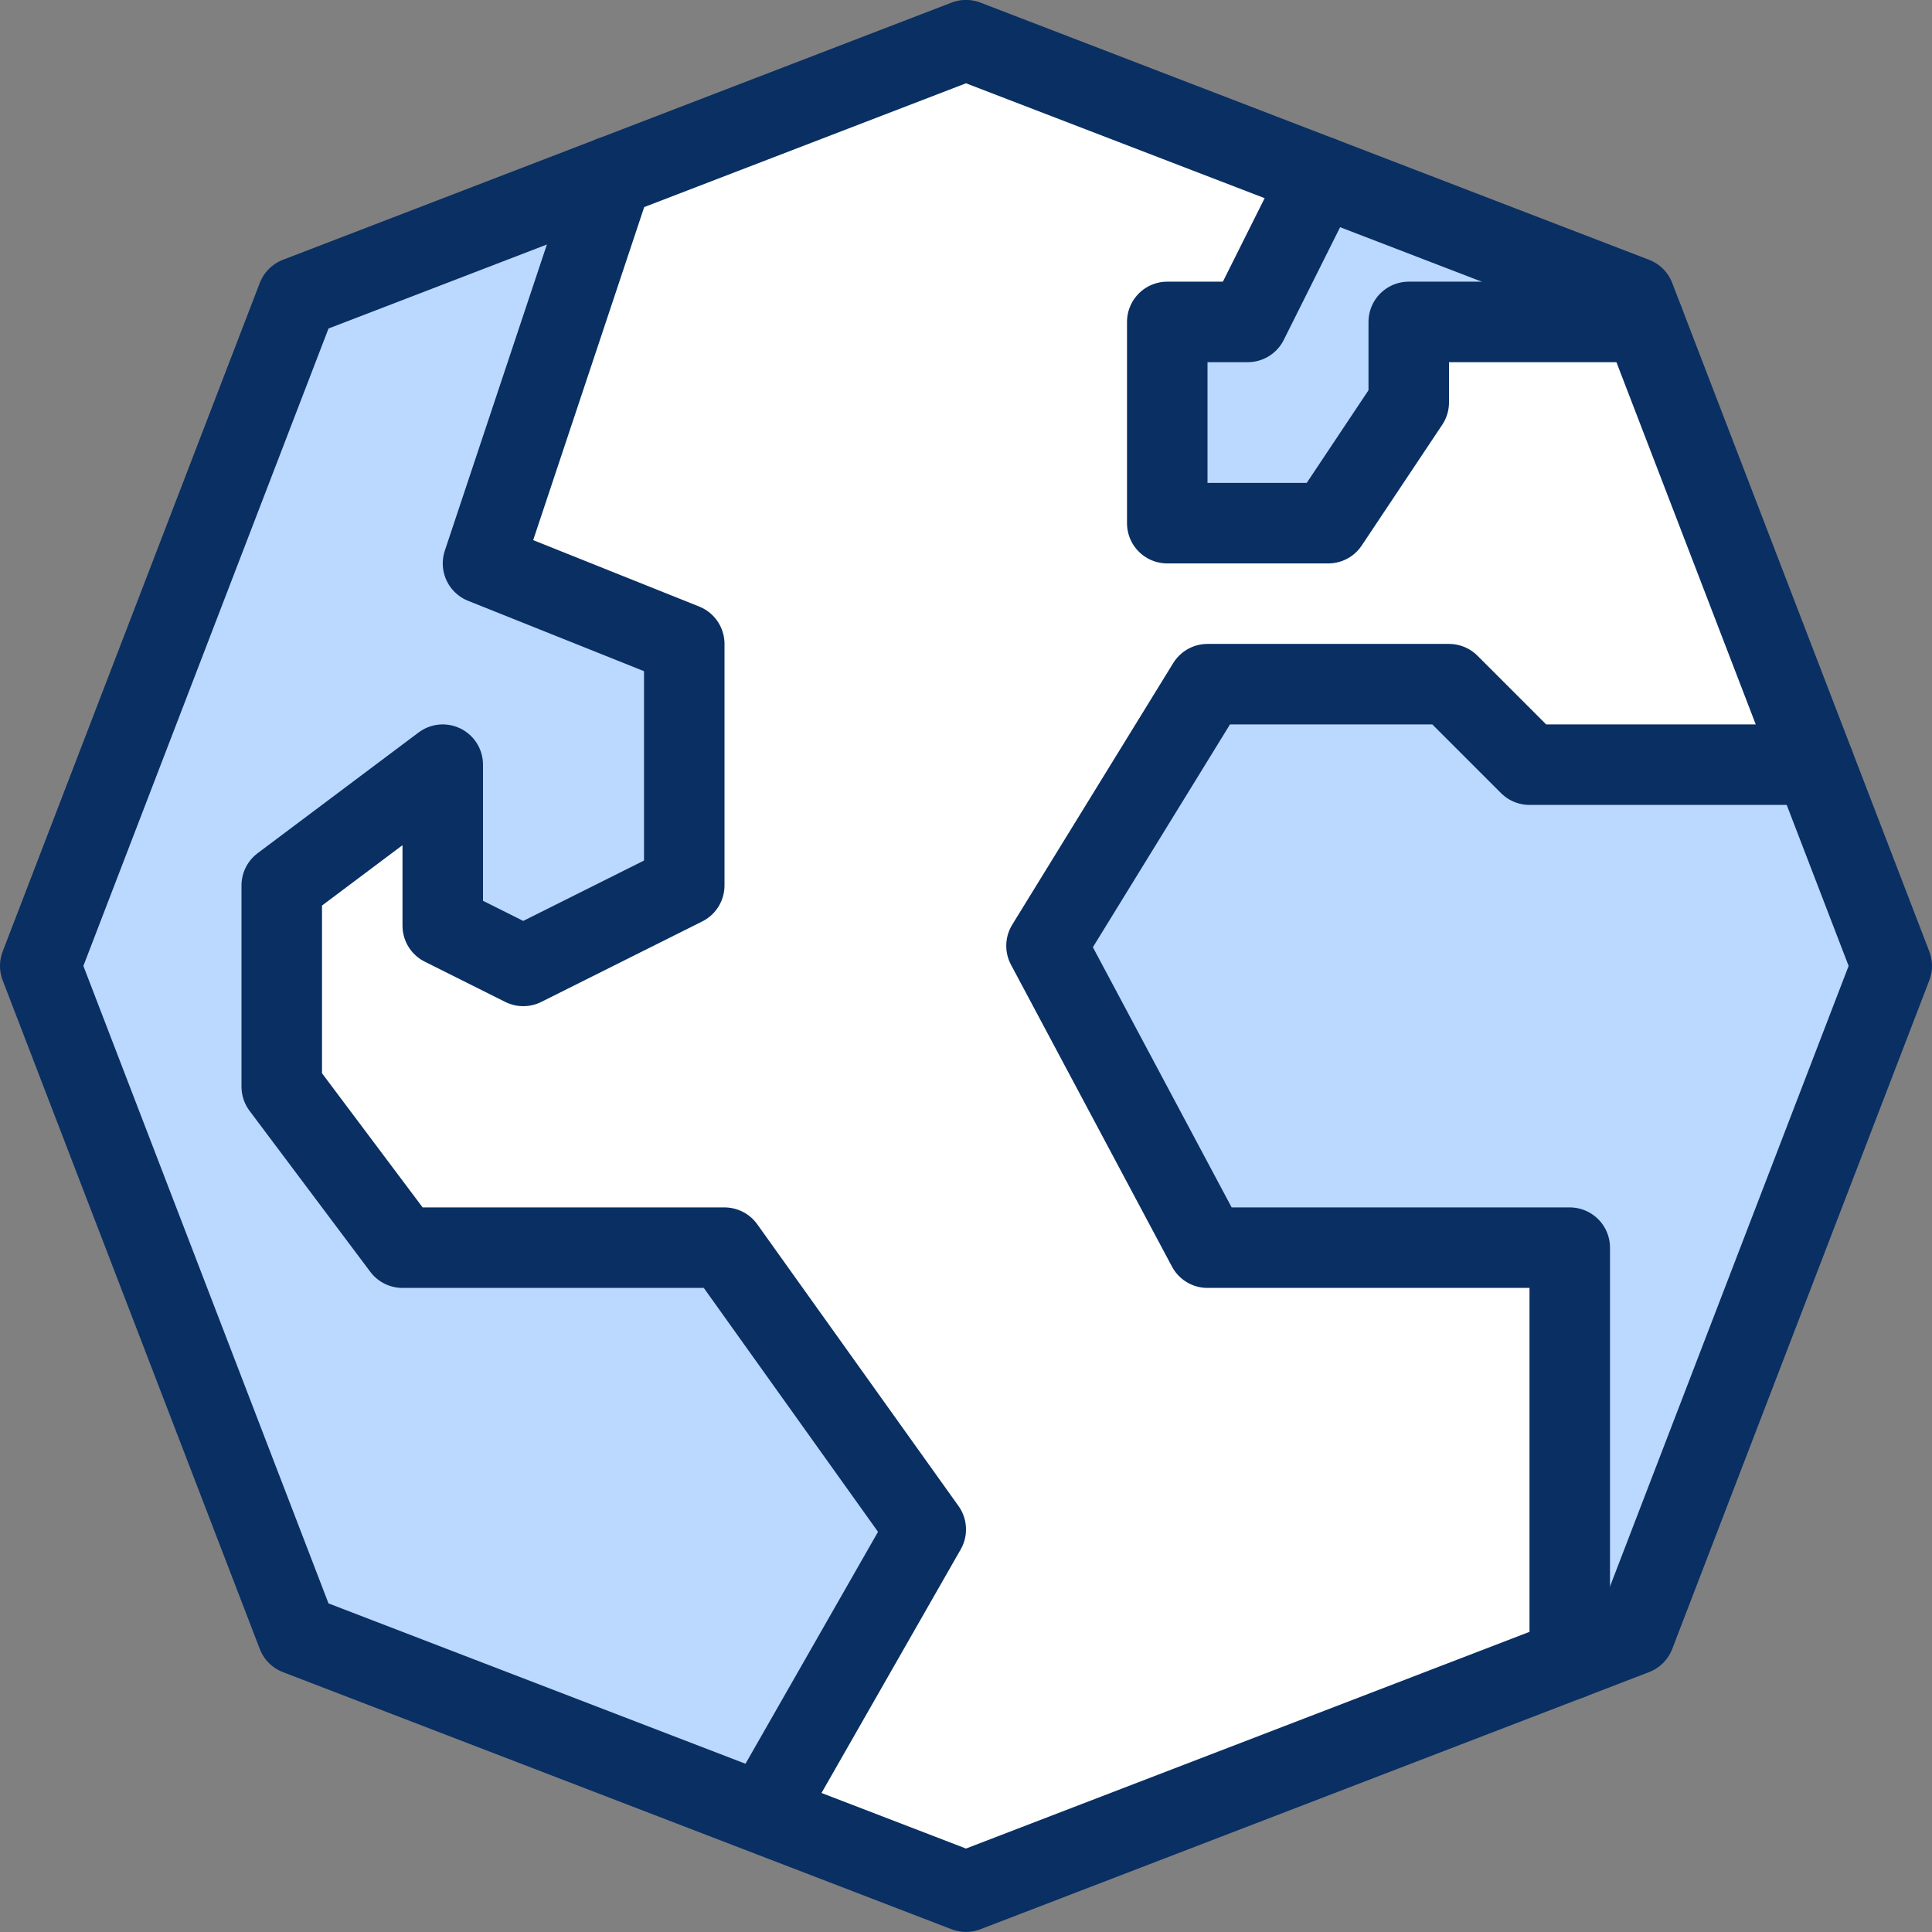 <svg xmlns="http://www.w3.org/2000/svg" fill="none" viewBox="0 0 24 24" id="Globe-1--Streamline-Cyber">
  <rect x="0" y="0" width="24" height="24" fill="#808080" stroke="none"/>
  <desc>
    Globe 1 Streamline Icon: https://streamlinehq.com
  </desc>
  <path fill="#ffffff" d="m12 23.499 8.306 -3.194 3.194 -8.306 -3.194 -8.305L12 0.499 3.694 3.694 0.5 11.999l3.194 8.306L12 23.499Z" stroke-width="1"></path>
  <path fill="#bbd8ff" d="M18 8.499h-3L13 11.749l2 3.75h4.5v5.116l0.806 -0.31 3.194 -8.306 -0.962 -2.5H19l-1 -1Z" stroke-width="1"></path>
  <path fill="#bbd8ff" d="m20.423 3.999 -0.117 -0.305 -3.903 -1.501 -0.903 1.806h-1v2.5h2l1 -1.5v-1h2.923Z" stroke-width="1"></path>
  <path fill="#bbd8ff" d="m0.5 12 3.194 8.3 5.773 2.22 0.033 -0.02 2 -3.5 -2.5 -3.5H5l-1.5 -2v-2.5l2 -1.5v2l1 0.5 2 -1V8l-2.5 -1 1.6 -4.81 -3.908 1.5L0.5 12Z" stroke-width="1"></path>
  <path stroke="#092f63" stroke-linecap="round" stroke-linejoin="round" d="M19.5 20.615v-5.116H15l-2 -3.75 2 -3.25h3l1 1h3.538" stroke-width="1"></path>
  <path stroke="#092f63" stroke-linecap="round" stroke-linejoin="round" d="m12 23.499 8.306 -3.194 3.194 -8.306 -3.194 -8.305L12 0.499 3.694 3.694 0.5 11.999l3.194 8.306L12 23.499Z" stroke-width="1"></path>
  <path stroke="#092f63" stroke-linecap="round" stroke-linejoin="round" d="M20.423 3.999H17.5v1l-1 1.5h-2V3.999h1l0.903 -1.806" stroke-width="1"></path>
  <path stroke="#092f63" stroke-linecap="round" stroke-linejoin="round" d="M7.603 2.19 6 6.999l2.5 1v3l-2 1 -1 -0.5V9.499l-2 1.5v2.5l1.5 2h4l2.5 3.5 -2 3.5" stroke-width="1"></path>
</svg>